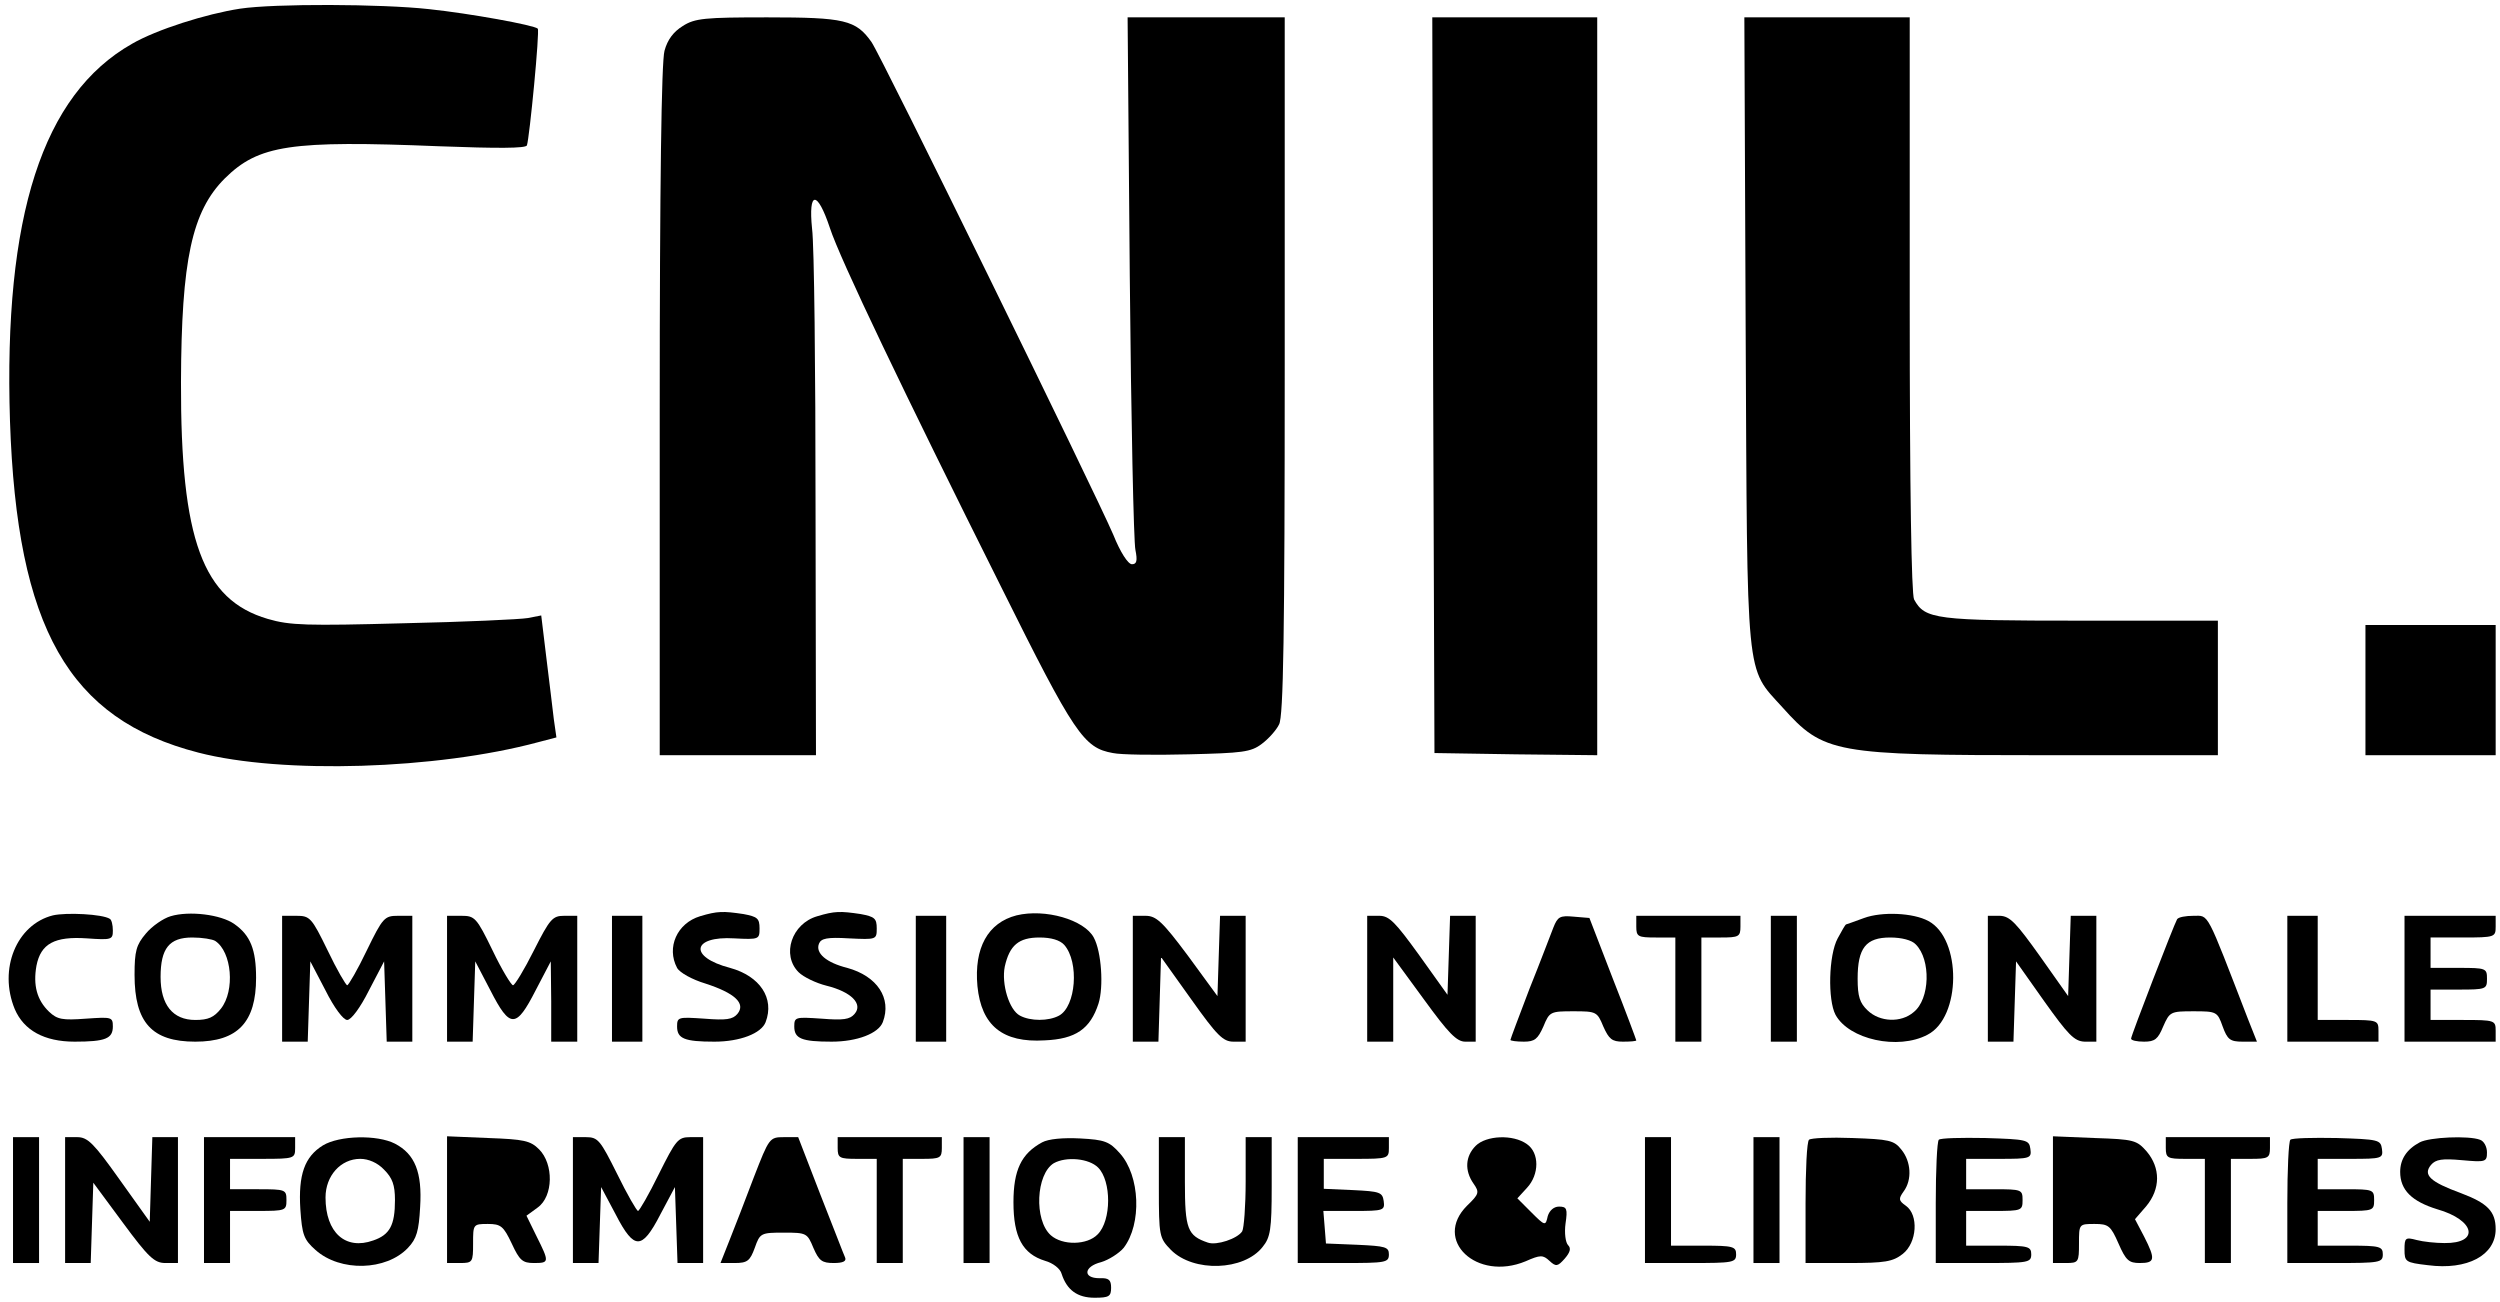 <?xml version="1.0" standalone="no"?>
<!DOCTYPE svg PUBLIC "-//W3C//DTD SVG 20010904//EN"
 "http://www.w3.org/TR/2001/REC-SVG-20010904/DTD/svg10.dtd">
<svg version="1.0" xmlns="http://www.w3.org/2000/svg"
 width="576pt" height="300pt" viewBox="0 0 576 300"
 preserveAspectRatio="xMidYMid meet">
<g transform="translate(0,300) scale(0.1,-0.1)"
fill="#000000" stroke="none">
<path d="M553 2980 c-78 -12 -192 -48 -249 -81 -206 -117 -296 -397 -281 -869
16 -477 135 -687 434 -764 193 -50 549 -39 783 24 l42 11 -6 42 c-3 23 -10 86
-17 140 l-12 99 -31 -6 c-17 -3 -146 -9 -286 -12 -223 -6 -262 -5 -313 10
-150 44 -201 182 -200 546 1 281 25 393 101 469 78 77 151 88 494 74 134 -5
199 -5 202 2 6 17 30 265 25 269 -8 8 -156 35 -251 45 -109 12 -355 13 -435 1z"/>
<path d="M1573 2940 c-21 -13 -35 -31 -42 -57 -7 -25 -11 -305 -11 -830 l0
-793 180 0 180 0 -1 573 c0 314 -3 603 -8 640 -9 88 12 89 41 2 23 -71 170
-378 394 -826 170 -342 191 -372 258 -384 18 -4 96 -5 174 -3 124 3 144 5 169
24 15 11 34 32 40 45 10 18 13 209 13 827 l0 802 -181 0 -181 0 5 -597 c3
-329 9 -613 13 -630 5 -25 3 -33 -8 -33 -9 0 -27 28 -43 68 -42 98 -534 1102
-557 1135 -36 51 -62 57 -240 57 -144 0 -167 -2 -195 -20z"/>
<path d="M3302 2113 l3 -848 188 -3 187 -2 0 850 0 850 -190 0 -190 0 2 -847z"/>
<path d="M4022 2238 c4 -818 -1 -773 85 -868 95 -106 118 -110 606 -110 l397
0 0 155 0 155 -315 0 c-336 0 -360 3 -385 49 -6 13 -10 246 -10 680 l0 661
-190 0 -191 0 3 -722z"/>
<path d="M5450 1410 l0 -150 150 0 150 0 0 150 0 150 -150 0 -150 0 0 -150z"/>
<path d="M122 891 c-84 -21 -126 -124 -88 -216 21 -49 68 -75 138 -75 71 0 88
7 88 35 0 22 -3 22 -62 18 -54 -4 -66 -2 -85 16 -28 27 -37 61 -29 106 10 51
42 68 116 63 57 -4 60 -3 60 18 0 13 -3 25 -7 27 -17 11 -100 15 -131 8z"/>
<path d="M393 889 c-17 -5 -43 -23 -57 -40 -22 -26 -26 -40 -26 -95 0 -110 40
-154 140 -154 98 0 140 45 140 147 0 65 -13 98 -50 124 -31 22 -104 31 -147
18z m103 -57 c38 -25 46 -114 13 -156 -16 -20 -29 -26 -59 -26 -52 0 -80 35
-80 99 0 66 20 91 73 91 23 0 47 -4 53 -8z"/>
<path d="M1613 889 c-53 -16 -78 -72 -53 -119 6 -11 35 -27 65 -36 68 -22 94
-46 74 -70 -11 -13 -26 -15 -76 -11 -60 4 -63 4 -63 -18 0 -28 17 -35 86 -35
59 0 108 19 118 45 21 55 -13 106 -82 125 -96 25 -88 74 10 68 57 -3 58 -2 58
23 0 23 -5 27 -37 33 -47 7 -60 7 -100 -5z"/>
<path d="M1883 889 c-59 -17 -83 -89 -43 -129 11 -11 40 -25 64 -31 57 -14 85
-42 65 -65 -11 -13 -26 -15 -76 -11 -60 4 -63 4 -63 -18 0 -28 17 -35 86 -35
59 0 108 19 118 45 21 55 -13 106 -82 125 -48 12 -74 34 -65 56 5 12 19 15 69
12 63 -3 64 -3 64 23 0 23 -5 27 -37 33 -47 7 -60 7 -100 -5z"/>
<path d="M2342 891 c-66 -17 -98 -75 -90 -163 9 -91 58 -131 155 -125 71 3
105 26 124 85 12 38 7 119 -11 152 -22 41 -112 67 -178 51z m110 -68 c35 -40
27 -142 -12 -163 -24 -13 -66 -13 -90 0 -25 13 -43 73 -35 113 11 49 32 67 80
67 27 0 47 -6 57 -17z"/>
<path d="M4295 885 c-22 -8 -41 -15 -42 -15 -1 0 -10 -15 -19 -32 -21 -39 -23
-142 -5 -176 31 -57 144 -82 212 -46 78 40 79 221 2 262 -35 19 -107 22 -148
7z m119 -61 c35 -35 33 -126 -5 -156 -29 -25 -78 -23 -106 4 -18 17 -23 32
-23 73 0 71 19 95 75 95 26 0 50 -6 59 -16z"/>
<path d="M650 745 l0 -145 30 0 29 0 3 93 3 92 35 -67 c20 -40 41 -68 50 -68
9 0 30 28 50 68 l35 67 3 -92 3 -93 29 0 30 0 0 145 0 145 -33 0 c-31 0 -35
-4 -72 -80 -21 -44 -42 -80 -45 -80 -3 0 -24 36 -45 80 -37 76 -41 80 -72 80
l-33 0 0 -145z"/>
<path d="M1030 745 l0 -145 30 0 29 0 3 93 3 92 35 -67 c45 -88 59 -88 104 0
l35 67 1 -92 0 -93 30 0 30 0 0 145 0 145 -30 0 c-27 0 -33 -7 -70 -80 -22
-44 -44 -80 -48 -80 -4 0 -26 36 -47 80 -37 76 -41 80 -72 80 l-33 0 0 -145z"/>
<path d="M1410 745 l0 -145 35 0 35 0 0 145 0 145 -35 0 -35 0 0 -145z"/>
<path d="M2110 745 l0 -145 35 0 35 0 0 145 0 145 -35 0 -35 0 0 -145z"/>
<path d="M2610 745 l0 -145 30 0 29 0 3 97 3 98 70 -98 c59 -83 73 -97 97 -97
l28 0 0 145 0 145 -30 0 -29 0 -3 -92 -3 -93 -68 93 c-59 79 -73 92 -98 92
l-29 0 0 -145z"/>
<path d="M3150 745 l0 -145 30 0 30 0 0 97 0 97 71 -97 c56 -77 75 -97 95 -97
l24 0 0 145 0 145 -30 0 -29 0 -3 -91 -3 -91 -65 91 c-55 76 -69 91 -92 91
l-28 0 0 -145z"/>
<path d="M3579 863 c-6 -15 -30 -79 -55 -141 -24 -63 -44 -116 -44 -118 0 -2
14 -4 31 -4 25 0 32 6 45 35 14 34 16 35 69 35 53 0 55 -1 69 -35 13 -29 20
-35 45 -35 17 0 31 1 31 3 0 1 -24 66 -54 142 l-54 140 -36 3 c-32 3 -37 0
-47 -25z"/>
<path d="M3770 865 c0 -23 4 -25 45 -25 l45 0 0 -120 0 -120 30 0 30 0 0 120
0 120 45 0 c41 0 45 2 45 25 l0 25 -120 0 -120 0 0 -25z"/>
<path d="M4080 745 l0 -145 30 0 30 0 0 145 0 145 -30 0 -30 0 0 -145z"/>
<path d="M4580 745 l0 -145 30 0 29 0 3 93 3 92 65 -92 c55 -77 69 -92 93 -93
l27 0 0 145 0 145 -30 0 -29 0 -3 -92 -3 -93 -65 92 c-55 77 -69 92 -92 93
l-28 0 0 -145z"/>
<path d="M5016 882 c-7 -12 -106 -268 -106 -275 0 -4 13 -7 30 -7 25 0 32 6
44 35 15 34 17 35 70 35 53 0 55 -1 67 -35 11 -30 17 -35 46 -35 l33 0 -21 53
c-97 251 -89 237 -125 237 -18 0 -35 -3 -38 -8z"/>
<path d="M5270 745 l0 -145 105 0 105 0 0 25 c0 24 -2 25 -70 25 l-70 0 0 120
0 120 -35 0 -35 0 0 -145z"/>
<path d="M5540 745 l0 -145 105 0 105 0 0 25 c0 24 -2 25 -75 25 l-75 0 0 35
0 35 65 0 c63 0 65 1 65 25 0 24 -2 25 -65 25 l-65 0 0 35 0 35 75 0 c73 0 75
1 75 25 l0 25 -105 0 -105 0 0 -145z"/>
<path d="M30 235 l0 -145 30 0 30 0 0 145 0 145 -30 0 -30 0 0 -145z"/>
<path d="M150 235 l0 -145 30 0 29 0 3 93 3 92 68 -92 c59 -80 73 -93 98 -93
l29 0 0 145 0 145 -30 0 -29 0 -3 -97 -3 -98 -70 98 c-59 83 -73 97 -97 97
l-28 0 0 -145z"/>
<path d="M470 235 l0 -145 30 0 30 0 0 60 0 60 65 0 c63 0 65 1 65 25 0 24 -2
25 -65 25 l-65 0 0 35 0 35 75 0 c73 0 75 1 75 25 l0 25 -105 0 -105 0 0 -145z"/>
<path d="M744 361 c-42 -26 -57 -67 -52 -147 4 -59 8 -70 35 -94 57 -51 163
-48 213 5 20 21 25 39 28 94 5 80 -12 122 -58 146 -41 21 -128 19 -166 -4z
m141 -56 c19 -19 25 -35 25 -70 0 -58 -12 -80 -50 -93 -64 -23 -110 18 -110
99 0 50 35 89 80 89 19 0 40 -9 55 -25z"/>
<path d="M1030 236 l0 -146 30 0 c29 0 30 2 30 45 0 44 0 45 34 45 30 0 36 -5
55 -45 18 -39 25 -45 51 -45 36 0 36 2 6 62 l-23 47 26 19 c36 26 37 100 3
134 -20 20 -35 23 -117 26 l-95 4 0 -146z"/>
<path d="M1320 235 l0 -145 30 0 29 0 3 88 3 87 33 -62 c23 -45 38 -63 52 -63
14 0 29 18 52 63 l33 62 3 -87 3 -88 29 0 30 0 0 145 0 145 -30 0 c-28 0 -33
-7 -72 -85 -23 -47 -45 -85 -48 -85 -3 0 -25 38 -48 85 -39 78 -44 85 -72 85
l-30 0 0 -145z"/>
<path d="M1737 288 c-19 -51 -45 -117 -56 -145 l-21 -53 33 0 c29 0 35 5 46
35 12 34 14 35 67 35 52 0 54 -1 68 -35 13 -30 20 -35 47 -35 21 0 30 4 26 13
-3 6 -28 72 -57 145 l-51 132 -33 0 c-33 0 -34 -2 -69 -92z"/>
<path d="M1930 355 c0 -23 4 -25 45 -25 l45 0 0 -120 0 -120 30 0 30 0 0 120
0 120 45 0 c41 0 45 2 45 25 l0 25 -120 0 -120 0 0 -25z"/>
<path d="M2220 235 l0 -145 30 0 30 0 0 145 0 145 -30 0 -30 0 0 -145z"/>
<path d="M2401 368 c-48 -26 -66 -64 -66 -138 0 -80 21 -119 73 -135 18 -5 35
-18 38 -30 12 -37 36 -55 76 -55 33 0 38 3 38 23 0 18 -5 23 -27 22 -39 0 -36
27 4 37 17 5 41 20 52 33 42 55 38 166 -9 218 -24 27 -35 31 -91 34 -40 2 -73
-1 -88 -9z m129 -58 c31 -31 31 -122 -1 -154 -24 -25 -81 -26 -108 -2 -39 35
-34 141 7 166 29 16 81 11 102 -10z"/>
<path d="M2670 264 c0 -113 1 -116 28 -144 52 -52 168 -48 211 7 18 22 21 40
21 139 l0 114 -30 0 -30 0 0 -102 c0 -57 -4 -108 -8 -115 -11 -17 -59 -33 -79
-26 -47 16 -53 31 -53 140 l0 103 -30 0 -30 0 0 -116z"/>
<path d="M2990 235 l0 -145 105 0 c98 0 105 1 105 20 0 17 -8 19 -72 22 l-73
3 -3 38 -3 37 71 0 c68 0 71 1 68 23 -3 20 -9 22 -70 25 l-68 3 0 34 0 35 75
0 c73 0 75 1 75 25 l0 25 -105 0 -105 0 0 -145z"/>
<path d="M3400 360 c-24 -24 -26 -57 -5 -87 14 -20 13 -24 -15 -51 -79 -79 22
-175 135 -128 34 15 40 15 55 1 15 -14 19 -13 35 5 13 15 15 24 8 31 -6 6 -9
28 -6 50 5 34 3 39 -15 39 -12 0 -22 -9 -26 -22 -5 -23 -6 -23 -38 9 l-32 32
22 24 c29 31 29 81 0 101 -32 23 -94 20 -118 -4z"/>
<path d="M3790 235 l0 -145 105 0 c98 0 105 1 105 20 0 18 -7 20 -75 20 l-75
0 0 125 0 125 -30 0 -30 0 0 -145z"/>
<path d="M4040 235 l0 -145 30 0 30 0 0 145 0 145 -30 0 -30 0 0 -145z"/>
<path d="M4168 374 c-5 -4 -8 -70 -8 -146 l0 -138 99 0 c84 0 102 3 125 21 33
26 37 90 7 111 -17 12 -17 16 -5 33 20 27 17 69 -5 96 -17 22 -29 24 -113 27
-51 2 -96 0 -100 -4z"/>
<path d="M4467 374 c-4 -4 -7 -70 -7 -146 l0 -138 110 0 c103 0 110 1 110 20
0 18 -7 20 -75 20 l-75 0 0 40 0 40 65 0 c63 0 65 1 65 25 0 24 -2 25 -65 25
l-65 0 0 35 0 35 76 0 c72 0 75 1 72 23 -3 21 -8 22 -104 25 -55 1 -103 0
-107 -4z"/>
<path d="M4730 236 l0 -146 30 0 c29 0 30 2 30 45 0 45 0 45 36 45 32 0 37 -4
55 -45 17 -39 24 -45 49 -45 35 0 37 8 10 61 l-21 40 26 30 c33 40 33 88 1
126 -23 26 -29 28 -120 31 l-96 4 0 -146z"/>
<path d="M4990 355 c0 -23 4 -25 45 -25 l45 0 0 -120 0 -120 30 0 30 0 0 120
0 120 45 0 c41 0 45 2 45 25 l0 25 -120 0 -120 0 0 -25z"/>
<path d="M5277 374 c-4 -4 -7 -70 -7 -146 l0 -138 110 0 c103 0 110 1 110 20
0 18 -7 20 -75 20 l-75 0 0 40 0 40 65 0 c63 0 65 1 65 25 0 24 -2 25 -65 25
l-65 0 0 35 0 35 76 0 c72 0 75 1 72 23 -3 21 -8 22 -104 25 -55 1 -103 0
-107 -4z"/>
<path d="M5575 368 c-30 -16 -45 -39 -45 -68 0 -42 27 -68 85 -86 88 -25 99
-79 17 -78 -20 0 -49 3 -64 7 -26 7 -28 5 -28 -22 0 -28 2 -30 54 -36 91 -12
156 23 156 83 0 41 -19 60 -80 83 -71 26 -88 42 -69 65 11 13 26 15 71 11 55
-5 58 -4 58 18 0 13 -7 26 -16 29 -26 10 -117 6 -139 -6z"/>
</g>
</svg>
